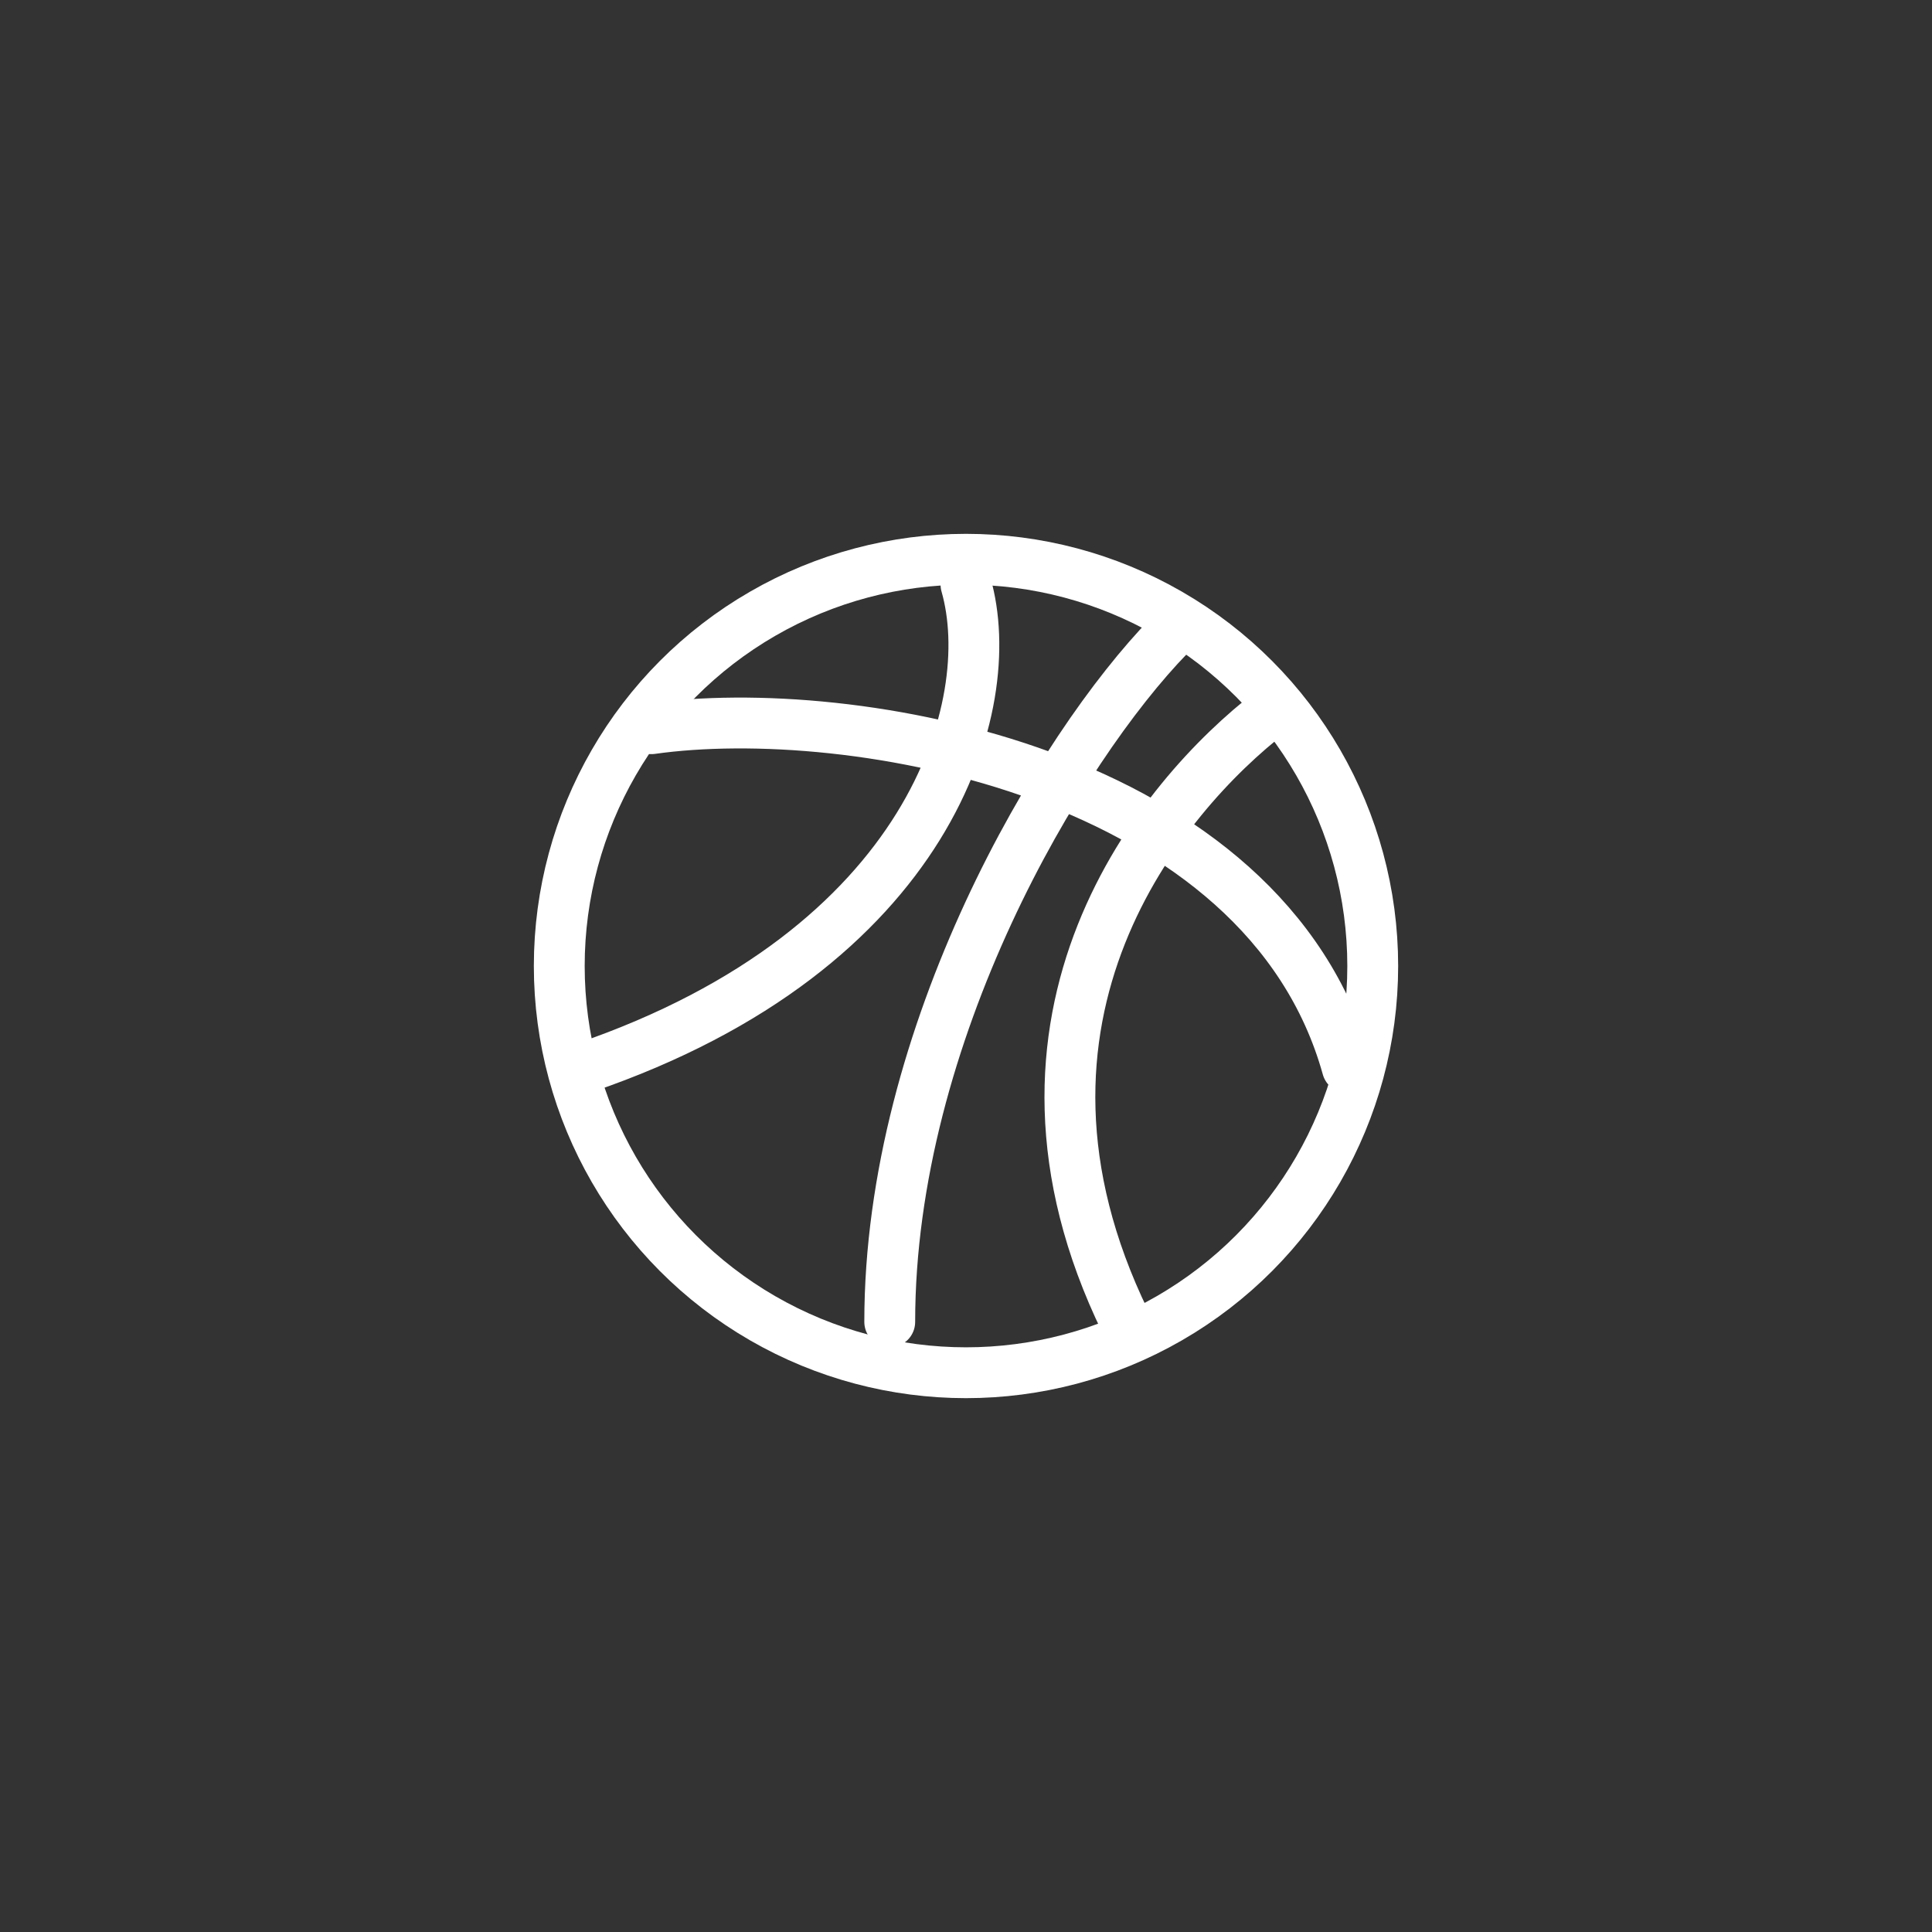 <svg width="38" height="38" viewBox="0 0 38 38" fill="none" xmlns="http://www.w3.org/2000/svg">
<rect x="0" y="0" width="38" height="38" fill="#333333" stroke="none"/>
<path d="M19 11.5C19.676 13.861 18.311 18.667 11.5 21M23 12.5C20.838 14.722 17.5 20.333 17.5 26M25 14C22.838 15.667 19.216 20 22.135 26M12.811 14.333C16.73 13.778 24.878 15.167 26.5 21" stroke="white" stroke-linecap="round"/>
<circle cx="19" cy="19" r="8" stroke="white"/>
</svg>
